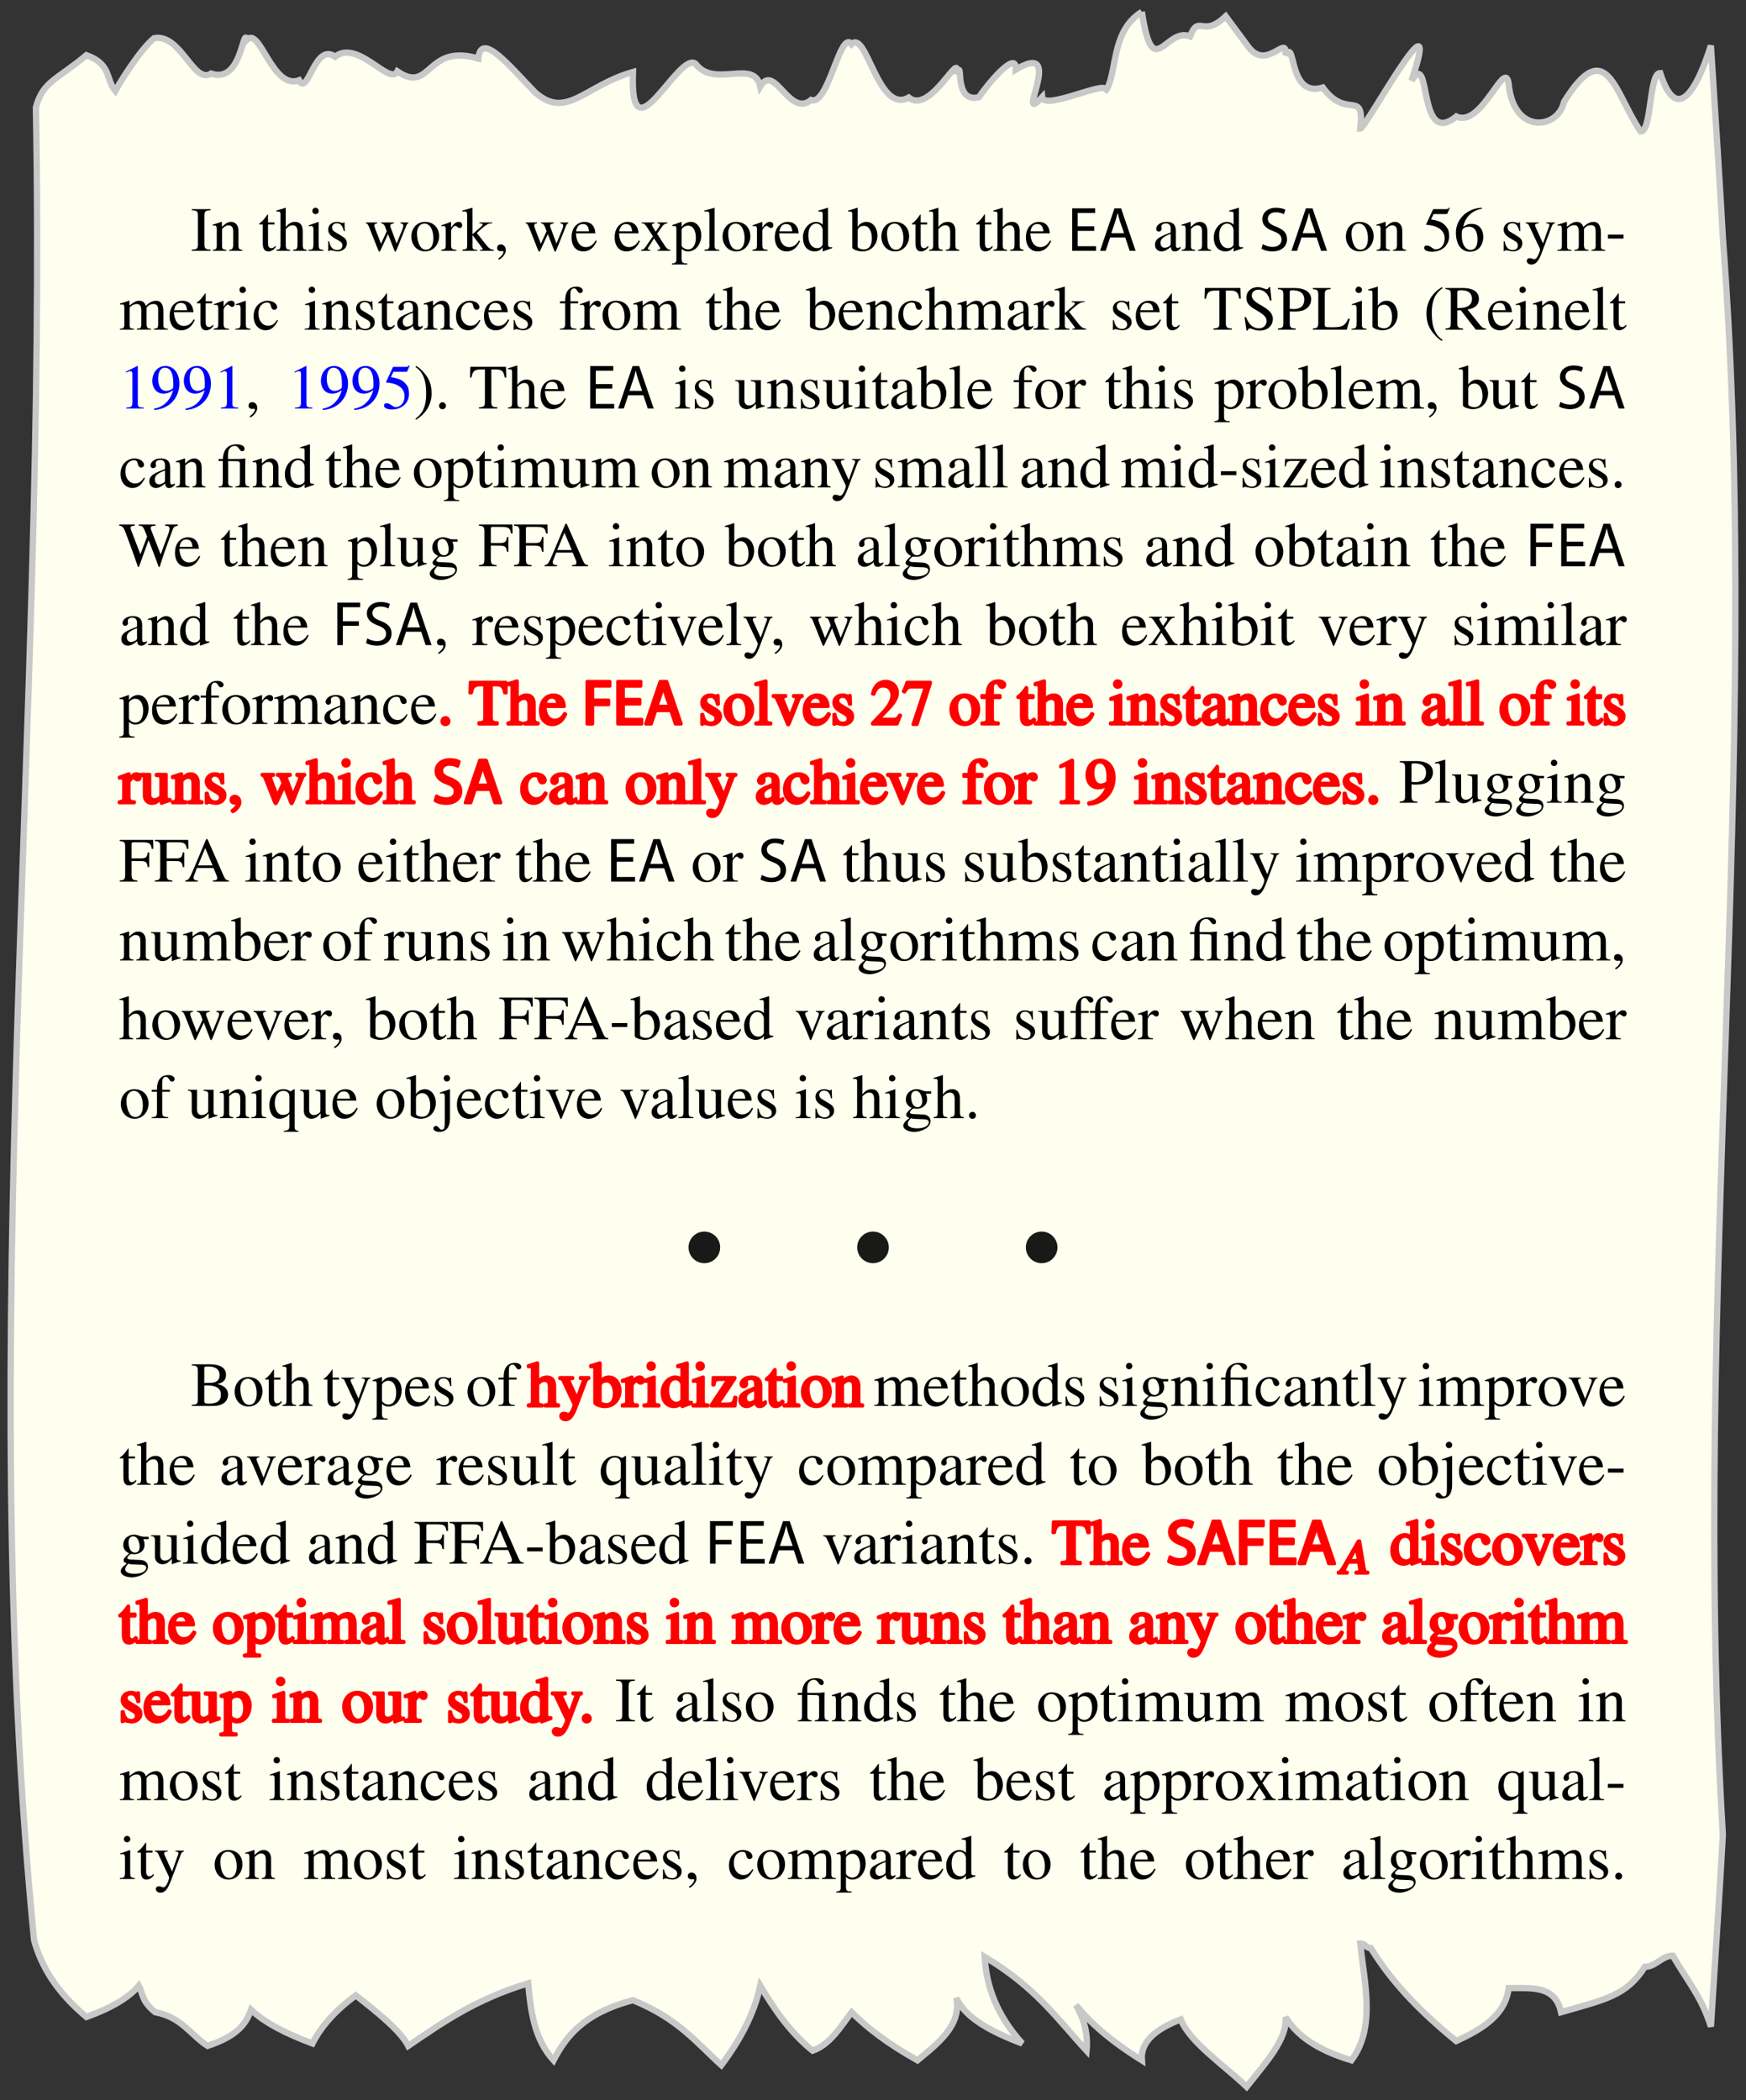 <svg height="332pt" viewBox="0 0 276 332" width="276pt" xmlns="http://www.w3.org/2000/svg" xmlns:xlink="http://www.w3.org/1999/xlink"><rect x="0" y="0" width="276" height="332" fill="#333333" stroke="none"/><defs><g id="a"><path d="m2.859-1.219c0 .297-.031.406-.344.562-.078.047-.391.172-.609.172-.375 0-.656-.297-.656-.766v-.031c0-.328.109-.891 1.609-1.391zm1.547.562c-.109.094-.234.188-.453.188-.281 0-.281-.281-.281-.578v-1.938c0-.609 0-1.594-1.484-1.594-1.156 0-1.625.703-1.625 1.094 0 .172.109.438.422.438.266 0 .453-.219.453-.422 0-.094-.047-.234-.047-.391 0-.312.375-.484.703-.484.297 0 .766.109.766.828v.609c-1.625.641-2.484.969-2.484 1.969 0 .672.516 1.031 1.047 1.031.547 0 1.078-.391 1.453-.719.047.719.469.719.641.719.156 0 .469 0 .891-.5zm0 0"/></g><g id="b"><path d="m.203 0h2.359v-.156c-.578-.016-.75-.109-.75-.688v-5.938l-.031-.031c-.531.172-1.062.312-1.594.438v.172c.125-.016.219-.031.344-.031.391 0 .453.156.453.609v4.75c0 .562-.188.688-.781.719zm0 0"/></g><g id="c"><path d="m3.141-3.125-.047-1.375h-.109c-.031.047-.078.109-.156.109-.172 0-.484-.188-.922-.188-.969 0-1.391.656-1.391 1.203 0 .75.547 1.109 1.156 1.469l.578.328c.328.172.516.406.516.734 0 .562-.469.719-.797.719-.984 0-1.172-.859-1.297-1.391h-.156v1.562h.125c.062-.094.109-.125.234-.125.266-.016.703.172 1.156.172.625 0 1.438-.406 1.438-1.281 0-.594-.344-.875-.844-1.172l-1.062-.641c-.375-.219-.438-.516-.438-.703 0-.266.203-.656.766-.656.438 0 .875.219 1.094 1.234zm0 0"/></g><g id="d"><path d="m2.547-4.484h-1.016v-1.156c0-.078 0-.125-.062-.125-.375.516-.516.734-.906 1.125-.219.219-.438.281-.438.406 0 .031.031.062.047.062h.531v3c0 1 .406 1.266.906 1.266.469 0 .938-.328 1.172-.75l-.125-.109c-.109.125-.297.344-.609.344-.516 0-.516-.578-.516-.891v-2.859h1.016zm0 0"/></g><g id="e"><path d="m4.781-.5c-.609.016-.625-.203-.625-.562v-3.422h-1.578v.172c.703.016.734.219.734.625v2.344c0 .328-.062.422-.156.5-.266.219-.562.359-.859.359-.656 0-.75-.609-.75-.75v-3.25h-1.453v.141c.297.016.609.031.609.641v2.5c0 1.062.781 1.297 1.188 1.297.188 0 .656-.031 1.047-.422l.438-.422v.812l.016.031c.469-.172.844-.312 1.391-.453zm0 0"/></g><g id="f"><path d="m3.391-1.016c-.078.359-.469.594-.891.594-.656 0-1.375-.562-1.375-2.047 0-1.344.672-1.844 1.234-1.844.469 0 .953.328 1.031 1zm1.5.438c-.656.047-.656-.156-.656-.562v-5.641l-.062-.031c-.469.172-.969.312-1.453.438v.172c.078-.016.172-.016.234-.016.438 0 .438.203.438.5v1.562c-.328-.297-.625-.422-1.062-.422-1.109 0-2.062 1.141-2.062 2.438 0 2.047 1.422 2.234 1.812 2.234.75 0 1.109-.359 1.297-.625h.016v.594l.031.031c.531-.188 1-.344 1.469-.516zm0 0"/></g><g id="g"><path d="m.156 0h2.359v-.156c-.688-.031-.734-.203-.734-.859v-3.547l-.031-.016c-.531.188-1.031.375-1.547.547v.141c.125-.016.25-.031.391-.031.156 0 .359 0 .359.594v2.312c0 .781-.172.844-.797.859zm.625-6.297c0 .188.141.5.5.5.297 0 .516-.219.516-.5s-.219-.516-.516-.516c-.359 0-.5.328-.5.516zm0 0"/></g><g id="h"><path d="m4.062-1.641c-.219.375-.656 1.047-1.547 1.047-.656 0-1.453-.406-1.578-2.172h3.094c-.109-1.297-.812-1.812-1.75-1.812-.797 0-2.031.594-2.031 2.438 0 1.422.75 2.234 1.859 2.234 1.438 0 2.016-1.344 2.125-1.656zm-3.094-1.438c.156-.875.547-1.156 1.094-1.156.781 0 .891.672.953 1.156z"/></g><g id="i"><path d="m.984.891c0-.297.172-.5.484-.875.469.109.688.109 1.625.141.734.016 1.219.031 1.219.484 0 .531-.672.969-1.844.969-1.141 0-1.484-.406-1.484-.719zm.531-4.297c0-.672.391-.906.75-.906.859 0 1.016 1.344 1.016 1.625 0 .219-.047.953-.734.953-.766 0-1.031-.891-1.031-1.672zm3.172-.469v-.375h-.766c-.156 0-.344-.031-.547-.109-.406-.141-.625-.219-.969-.219-.766 0-1.719.469-1.719 1.656 0 .578.344 1.031.922 1.297-.875.781-.875.922-.875 1.094 0 .266.25.391.516.516-.5.359-.969.766-.969 1.219 0 .531.75.969 1.766.969.891 0 2.547-.562 2.547-1.688 0-.281-.141-1.016-1.203-1.062l-1.281-.062c-.312 0-.781-.031-.781-.266 0-.203.391-.609.594-.625.062 0 .422.047.547.047.547 0 1.578-.391 1.578-1.469 0-.5-.094-.688-.188-.922zm0 0"/></g><g id="j"><path d="m2.438-4.578c-1.328 0-2.141 1.078-2.141 2.312 0 1.344.891 2.359 2.172 2.359 1.516 0 2.219-1.375 2.219-2.359 0-1.453-.938-2.312-2.25-2.312zm.172 4.406c-1.188 0-1.422-1.844-1.422-2.578 0-1.031.547-1.562 1.172-1.562.922 0 1.422 1.094 1.422 2.328 0 1.422-.656 1.812-1.172 1.812z"/></g><g id="k"><path d="m.75-.844c0 .562-.156.594-.703.688v.156h2.391v-.156c-.5-.016-.844-.047-.844-.734v-2.25c0-.312.438-.812.672-.812.25 0 .344.344.688.344.25 0 .391-.188.391-.438 0-.328-.203-.531-.547-.531-.375 0-.719.188-1.188.906h-.016v-.891l-.047-.016c-.484.188-.984.375-1.484.531v.156c.094-.016.203-.031.344-.031.156 0 .344 0 .344.594zm0 0"/></g><g id="l"><path d="m4.859-.156c-.5-.078-.609-.141-.609-.859v-1.984c0-.406 0-1.578-1.234-1.578-.594 0-1.078.312-1.438.812h-.016v-3.016l-.047-.031c-.484.172-.969.312-1.422.438v.172c.031-.016.141-.016.203-.016.438 0 .438.203.438.5v4.703c0 .719-.109.797-.641.859v.156h2.156v-.156c-.5-.047-.688-.094-.688-.859v-2.406c.406-.469.797-.625 1.094-.625.547 0 .766.391.766 1.062v1.969c0 .766-.188.812-.688.859v.156h2.125zm0 0"/></g><g id="m"><path d="m.859-.844c0 .672-.297.688-.703.688v.156h2.219v-.156c-.344 0-.688-.016-.688-.516v-2.812c0-.047.469-.578 1.156-.578.516 0 .688.391.688 1.047v2.156c0 .656-.234.688-.688.703v.156h2.234v-.156c-.406 0-.719-.031-.719-.797v-2.5c.219-.344.562-.609 1.109-.609.719 0 .734.578.734 1.094v2.094c0 .641-.156.672-.656.719v.156h2.172v-.156l-.25-.016c-.438-.062-.438-.359-.438-.578v-2.062c0-.734-.141-1.766-1.172-1.766-.781 0-1.391.594-1.609.828-.109-.422-.406-.828-1.062-.828-.531 0-.938.312-1.531.766v-.75l-.078-.016c-.453.156-.922.312-1.391.438v.172c.078-.016.188-.031.328-.031.156 0 .344 0 .344.625zm0 0"/></g><g id="n"><path d="m3.969-1.562c-.344.516-.703.938-1.422.938-.844 0-1.531-.75-1.531-1.891 0-1.469.922-1.781 1.281-1.781.531 0 .578.188.656.484l.062.219c.062.219.234.469.5.453.297-.016.453-.203.453-.438 0-.188-.125-.484-.438-.703-.234-.156-.688-.297-1.047-.297-1.078 0-2.234.812-2.234 2.453 0 1.578 1.062 2.219 1.859 2.219.812 0 1.453-.422 2-1.562zm0 0"/></g><g id="o"><path d="m3.078-4.484h-1.219v-1.156c0-.375.047-.891.594-.891.469 0 .516.75.938.75.203 0 .422-.125.422-.422 0-.344-.438-.609-.984-.609-1.797 0-1.797 1.766-1.797 2.328h-.828v.312h.828v3.141c0 .766-.172.859-.828.875v.156h2.594v-.156c-.922-.016-.938-.266-.938-.875v-3.141h1.219zm0 0"/></g><g id="p"><path d="m.797-.891c0 .578-.156.719-.625.734v.156h2.125v-.156c-.516-.016-.656-.188-.656-.516v-2.797c.375-.375.688-.562.984-.562.578 0 .766.359.766.953v2.094c0 .75-.266.812-.625.828v.156h2.062v-.156c-.484-.031-.594-.188-.594-.656v-2.281c0-1.219-.719-1.484-1.172-1.484-.594 0-.969.344-1.453.797v-.781l-.078-.016c-.453.156-.922.312-1.375.438v.172c.047-.016.156-.031.297-.031.156 0 .344 0 .344.625zm0 0"/></g><g id="q"><path d="m.312-4.172h.672v3.234c0 .703-.172.781-.672.781v.156h2.203v-.156c-.672-.016-.688-.328-.688-.719v-3.297c.203 0 1.375.031 1.5.031.328.047.359.156.359.547v2.625c0 .594-.016.781-.688.812v.156h2.188v-.156c-.5-.031-.656-.141-.656-.812v-2.609c0-.25 0-.656.016-.984l-.047-.016c-.328.047-.75.094-1.125.094h-1.562c-.016-.672-.016-1.141.109-1.438.125-.281.453-.641.922-.641.75 0 .703.844 1.234.844.188 0 .344-.172.344-.375 0-.516-.609-.719-1.25-.719-1.391 0-2.125.844-2.172 2.328h-.688zm0 0"/></g><g id="r"><path d="m.75 1.312c0 .422-.047.625-.703.688v.156h2.422v-.172c-.719 0-.891-.109-.891-.75v-1.562c.328.312.609.422 1.016.422 1.391 0 2.094-1.391 2.094-2.531 0-1.328-.766-2.141-1.641-2.141-.781 0-1.234.484-1.438.766l-.031-.031v-.719l-.047-.016c-.484.188-.969.344-1.438.5v.156h.281c.344 0 .375.156.375.562zm.828-4.641c.062-.375.625-.656.984-.656 1.219 0 1.266 1.609 1.266 1.844 0 1.734-.891 1.922-1.219 1.922-.562 0-1.031-.422-1.031-.656zm0 0"/></g><g id="s"><path d="m.828 1.406c.297-.094 1.109-.766 1.109-1.469 0-.828-.578-.953-.797-.953-.25 0-.578.141-.578.578 0 .391.359.5.609.5.078 0 .125-.016.156-.016.031-.016.062-.031.094-.031.062 0 .141.047.141.141 0 .188-.172.641-.828 1.062zm0 0"/></g><g id="t"><path d="m5.688-4.484v.141c.25.062.438.094.438.344 0 .109-.047.375-.156.625l-.906 2.219-.797-2.141c-.156-.375-.203-.484-.203-.672 0-.281.25-.312.578-.375v-.141h-2.031v.141c.406.062.516.125.891 1.25l-.906 1.984c-.453-1.266-1.047-2.547-1.047-2.891 0-.281.234-.312.453-.344v-.141h-1.797v.141c.25.031.328.156.531.641l1.344 3.406c.141.344.188.438.266.438.062 0 .109-.109.25-.391l1.109-2.391.906 2.344c.141.359.172.438.25.438s.109-.094.281-.484l1.375-3.453c.141-.375.188-.469.406-.547v-.141zm0 0"/></g><g id="u"><path d="m4.75-4.484h-1.375v.141c.25.016.469.109.469.344 0 .344-.719 1.906-1.047 2.859l-1.016-2.547c-.031-.078-.094-.234-.094-.344 0-.25.219-.281.453-.312v-.141h-1.953v.141c.203.016.406.078.547.375.359.703 1.312 3.016 1.562 3.641.156.422.172.469.266.469.062 0 .156-.234.266-.5l1.281-3.203c.234-.578.312-.75.641-.781zm0 0"/></g><g id="v"><path d="m1.531-3.203c.031-.578.672-.75.984-.75.906 0 1.266 1.016 1.266 1.953 0 .656-.156 1.781-1.297 1.781-.25 0-.953-.125-.953-.484zm-.844 2.672c0 .359 1.047.625 1.547.625 1.844 0 2.438-1.562 2.438-2.469 0-1.062-.578-2.203-1.781-2.203-.75 0-1.281.578-1.344.797h-.016v-3l-.062-.031c-.469.172-.953.312-1.438.438v.172c.062-.016.156-.016.219-.016.438 0 .438.203.438.5zm0 0"/></g><g id="w"><path d="m3.016-.734c.031.062.156.172.156.328 0 .203-.094.25-.406.25v.156h2.016v-.156c-.172 0-.438-.016-.828-.594l-1.266-1.953.828-1.188c.078-.141.375-.438.797-.453v-.141h-1.578v.141c.172.016.406.031.406.234 0 .109-.062.203-.672 1.078-.188-.281-.594-.891-.594-1.078 0-.203.25-.234.422-.234v-.141h-2.062v.141c.328 0 .453 0 .859.609l.938 1.438-1.141 1.641c-.312.453-.453.484-.719.5v.156h1.438v-.156c-.156 0-.375 0-.391-.172 0-.109.141-.312.203-.406l.781-1.234zm0 0"/></g><g id="x"><path d="m3.594-4.234c-.391-.219-.625-.344-1.125-.344-1.25 0-2.234 1.094-2.234 2.469 0 1.5.75 2.203 1.641 2.203.609 0 1.312-.406 1.469-.719h.062v1.859c0 .5-.141.734-.891.766v.156h2.344v-.125c-.438-.109-.625-.141-.625-.625v-5.953l-.031-.031-.078.016zm-.188 2.969c-.016.312-.016.484-.531.672-.188.062-.359.078-.5.078-.891 0-1.281-.938-1.281-1.859 0-1.203.547-1.938 1.344-1.938.953 0 .969.719.969 1zm0 0"/></g><g id="y"><path d="m4.734-4.484h-1.344v.141c.312 0 .484.094.484.281 0 .094-.141.406-.234.688l-.781 2.203-1.141-2.516c-.031-.078-.109-.234-.109-.359 0-.266.359-.281.578-.297v-.141h-2.047v.141c.125.016.391.062.5.312l1.141 2.453c.141.312.625 1.234.625 1.375 0 .156-.406 1.531-.922 1.531-.125 0-.438-.172-.703-.172-.469 0-.484.375-.484.438 0 .266.234.578.734.578.75 0 1.188-.656 1.688-2l1.531-4.062c.156-.406.359-.422.484-.453zm0 0"/></g><g id="z"><path d="m1.25.109c.203 0 .547-.172.547-.531 0-.312-.25-.578-.547-.578s-.547.25-.547.578c0 .375.328.531.547.531zm0 0"/></g><g id="A"><path d="m4.5-.188c-.828-.031-.953-.219-.953-.906v-5.094h.547c1.094 0 1.375.188 1.578 1.281h.234l-.047-1.688h-5.625l-.062 1.688h.234c.219-1.078.484-1.281 1.594-1.281h.531v4.984c0 .75-.031.969-.938 1.016v.188h2.906z"/></g><g id="B"><path d="m4.453-6.734h-.203c-.016.109-.078.328-.359.328-.234 0-.781-.328-1.375-.328-.906 0-1.812.547-1.812 1.688 0 .984.641 1.422 1.562 1.953 1.469.859 1.625 1.203 1.625 1.766 0 .547-.406 1.109-1.203 1.109-1.344 0-1.844-1.297-2.047-1.766h-.219l.297 2.109h.219c0-.156.094-.328.312-.328.297 0 .781.344 1.547.344 1.422 0 2.094-.953 2.094-1.812 0-2.031-3.328-2.234-3.328-3.734 0-.609.516-.922 1.016-.922 1.047 0 1.672.891 1.844 1.719h.25z"/></g><g id="C"><path d="m.156-6.406c.734.062.844.188.844.891v4.312c0 .719 0 .953-.844 1.016v.188h2.797v-.188c-.766-.016-.938-.172-.938-.906v-1.812c.234.031.422.031.672.031 1.047 0 1.672-.172 2.109-.578.172-.172.609-.578.609-1.359 0-1.266-1.234-1.781-2.609-1.781h-2.641zm1.859.516c0-.328.109-.344.406-.344.438 0 1.891.031 1.891 1.453 0 1.516-1.328 1.516-1.703 1.516-.203 0-.406-.016-.594-.031z"/></g><g id="D"><path d="m2.938-6.734c-1.547.906-2.453 2.406-2.453 4.125 0 1.375.328 2.094.812 2.812.375.547 1.031 1.25 1.609 1.562l.125-.156c-1.703-1.094-1.703-3.281-1.703-4.297 0-2.531.969-3.297 1.703-3.891z"/></g><g id="E"><path d="m.375 1.766c1.547-.922 2.469-2.406 2.469-4.125 0-1.375-.328-2.094-.812-2.812-.391-.562-1.047-1.266-1.625-1.562l-.109.156c1.688 1.078 1.688 3.266 1.688 4.281 0 2.531-.953 3.312-1.688 3.906z"/></g><g id="F"><path d="m.391-2.562v.625h2.453v-.625z"/></g><g id="G"><path d="m4.172-1.344-.188-.047c-.156.781-.219 1.094-1.266 1.094h-1.391l2.688-4.047v-.141h-3.453l-.031 1.172h.172c.078-.531.109-.875.844-.875h1.375l-2.656 4.031v.156h3.766z"/></g><g id="H"><path d="m4.781-2.297v-2.312h-.234c-.094.734-.281.938-1.094.938h-1.453v-2.203c0-.312.078-.344.328-.344h1.344c1.109 0 1.375.156 1.516 1.047h.25l-.031-1.422h-5.281v.188c.625.047.859.109.859.891v4.312c0 .828-.109.969-.859 1.016v.188h2.781v-.188c-.703-.031-.906-.156-.906-.906v-2.172l1.453.016c.75.016.984.109 1.094.953zm0 0"/></g><g id="I"><path d="m7.031-.188c-.438-.031-.578-.141-.891-.875l-2.484-5.656h-.203l-2.062 4.891c-.188.438-.5 1.172-.734 1.422-.172.188-.344.203-.5.219v.188h1.969v-.188c-.219 0-.672 0-.672-.422 0-.109.016-.25.078-.375l.453-1.172h2.609l.406.953c.062.141.188.469.188.641 0 .359-.328.375-.688.375v.188h2.531zm-4.875-2.375 1.141-2.734 1.156 2.734zm0 0"/></g><g id="J"><path d="m1.094.453c0 .812 0 1.375-.5 1.375-.359 0-.469-.594-.891-.594-.188 0-.406.156-.406.375 0 .375.469.562.938.562 1.281 0 1.688-1 1.688-2.172v-4.562l-.047-.016c-.516.188-1.031.375-1.562.531v.156c.156-.016.281-.031.422-.031.156 0 .359 0 .359.594zm-.172-6.75c0 .188.141.5.5.5.297 0 .516-.219.516-.5s-.219-.516-.516-.516c-.359 0-.5.328-.5.516zm0 0"/></g><g id="K"><path d="m.062 0h2.344v-.156h-.203c-.328-.016-.547-.109-.547-.516v-1.797h.016l1.375 1.828c.125.172.219.266.219.328 0 .141-.141.156-.219.156h-.188v.156h2.172v-.156c-.266-.016-.656-.078-1.156-.719l-1.531-1.938.281-.266c1.359-1.266 1.625-1.266 2.156-1.266v-.141h-2.031v.141c.422 0 .5.078.5.188 0 .094-.078.203-.234.344-.391.328-.984.875-1.344 1.188l-.016-.016v-4.141l-.047-.031c-.516.172-1.047.312-1.547.438v.172c.094-.016.172-.031.312-.031.375 0 .438.156.438.609v4.812c0 .531-.078.547-.75.656zm0 0"/></g><g id="L"><path d="m9.297-6.594h-1.984v.188c.344.031.688.062.688.453 0 .219-.078.516-.156.719l-1.25 3.375-1.312-3.391c-.141-.391-.266-.609-.266-.781 0-.359.453-.375.766-.375v-.188h-2.656v.188c.531 0 .672.062 1 .891l.328.828-1.062 2.797-1.438-3.734c-.047-.141-.109-.312-.109-.453 0-.25.203-.312.656-.328v-.188h-2.453v.188c.578.047.703.328 1.031 1.156.375 1 1.422 3.828 1.922 5.359h.156l1.531-4.219c.422 1.094 1.25 3.188 1.594 4.219h.156c.578-1.922 1.375-4.062 2.062-5.906.141-.391.297-.531.797-.609zm0 0"/></g><g id="M"><path d="m4.734-1.359-.125-.062c-.391.641-.578.672-.953.672h-2.375l1.672-1.766c.438-.469 1.281-1.375 1.281-2.422 0-1.125-.906-1.797-1.812-1.797-.875 0-1.812.469-2.109 1.984l.203.047c.219-.547.516-1.297 1.422-1.297 1.188 0 1.438.922 1.438 1.422 0 .75-.438 1.641-1.297 2.578l-1.781 1.875v.125h3.891z"/></g><g id="N"><path d="m1.172 0h2.75v-.156c-.734 0-.938-.109-.938-.578v-5.984l-.078-.016-1.797.906v.141c.562-.219.562-.219.672-.219.344 0 .344.25.344.469v4.516c0 .734-.375.75-.953.766zm0 0"/></g><g id="O"><path d="m.172 0h2.969v-.188c-.734-.016-.984-.125-.984-.906v-4.422c0-.797.25-.859.984-.891v-.188h-2.969v.188c.828.031.969.156.969.891v4.422c0 .719-.109.891-.969.906zm0 0"/></g><g id="P"><path d="m1.797-5.812h1.969c.109 0 .188 0 .219-.094l.375-.875-.078-.078c-.109.156-.203.266-.469.266h-2.078l-1.094 2.359c-.016.062 0 .125.062.125 1.078.047 2.844.516 2.844 2.109 0 1.219-.734 1.766-1.391 1.766-.531 0-.797-.609-1.438-.609-.406 0-.406.281-.406.391 0 .359.469.594 1.266.594 1.578 0 2.672-1.062 2.672-2.391 0-.875-.109-1.172-.547-1.688-.578-.719-1.516-.891-2.312-1.031z"/></g><g id="Q"><path d="m4.453-6.812c-2.422.078-4.109 1.891-4.109 3.906 0 2.094 1.016 3.047 2.188 3.047 1.781 0 2.141-1.594 2.141-2.312 0-1.344-.781-2.094-1.844-2.094-.562 0-.766.125-1.312.453.188-1.219 1.172-2.562 2.953-2.844zm-2.047 3c1.062 0 1.359 1 1.359 2.031 0 1.125-.453 1.641-1.078 1.641-.75 0-1.422-.734-1.422-2.406 0-.609.094-.844.203-.938.25-.25.609-.328.938-.328z"/></g><g id="R"><path d="m2.938-6.594h-2.812v.188c.625.047.859.109.859.891v4.422c0 .781-.234.859-.859.906v.188h5.359l.484-1.734h-.25c-.578 1.312-1.219 1.344-2.703 1.344-.828 0-1.016-.016-1.016-.406v-4.719c0-.781.25-.859.938-.891z"/></g><g id="S"><path d="m6.562-.188c-.406-.016-.641-.203-.859-.469l-2.047-2.531c.5-.094 1.797-.328 1.797-1.672 0-1.531-1.641-1.734-2.531-1.734h-2.75v.188c.703.062.844.156.844.891v4.312c0 .75-.031.969-.844 1.016v.188h2.766v-.188c-.797-.047-.906-.234-.906-.906v-1.953l.562-.031 2.375 3.078h1.594zm-4.531-5.688c0-.281.094-.359.625-.359.406 0 1.703.031 1.703 1.359 0 1.422-1.484 1.453-2.328 1.453z"/></g><g id="T"><path d="m.594.219c2.531-.156 3.984-2.047 3.984-4.172 0-1.656-.953-2.781-2.188-2.781-1.297 0-2.094 1.078-2.094 2.391 0 .828.453 1.984 1.797 1.984.5 0 1.031-.188 1.469-.547l.016.016c-.062.25-.609 2.516-3.016 2.906zm3.016-3.75c0 .172-.031.297-.156.391-.219.172-.625.344-.953.344-1.062 0-1.281-1.156-1.281-1.922 0-.812.234-1.734 1.062-1.734 1.328 0 1.328 1.938 1.328 2.531z"/></g><g id="U"><path d="m4.469-6.594h-3.688l-.156.438-.422 1.016.172.094c.328-.531.5-.812 1.156-.812h2.156l-1.969 5.938h.641l2.109-6.516z"/></g><g id="V"><path d="m.172-6.406c.812.031.953.156.953.891v4.422c0 .719-.125.891-.953.906v.188h3.328c2.219 0 2.406-1.375 2.406-1.75 0-1.047-.797-1.531-1.656-1.703v-.031c.438-.109 1.328-.328 1.328-1.438 0-1.531-1.75-1.672-2.625-1.672h-2.781zm1.969 3.156c.953 0 1.281.047 1.625.156.516.156 1 .484 1 1.297 0 1.344-1.203 1.422-1.859 1.422-.578 0-.766-.031-.766-.406zm0-2.688c0-.141.016-.281.219-.281.109 0 .25-.016.453-.016.703 0 1.75.188 1.75 1.375s-1.188 1.203-1.469 1.203l-.953.016z"/></g><g id="W"><path d="m.422-.344c.359.25 1.062.438 1.719.438 1.578 0 2.328-.906 2.328-1.922 0-1-.562-1.531-1.703-1.984-.922-.359-1.328-.656-1.328-1.281 0-.453.344-1 1.266-1 .609 0 1.062.188 1.266.312l.234-.719c-.281-.156-.797-.312-1.469-.312-1.312 0-2.172.766-2.172 1.812 0 .938.672 1.516 1.766 1.906.906.328 1.266.703 1.266 1.328 0 .672-.516 1.141-1.406 1.141-.594 0-1.156-.188-1.547-.438z"/></g><g id="X"><path d="m4.234-2.109.703 2.109h.938l-2.297-6.719h-1.047l-2.281 6.719h.891l.703-2.109zm-2.203-.688.656-1.938c.125-.406.234-.828.328-1.219h.031c.094.391.188.797.328 1.234l.672 1.922z"/></g><g id="Y"><path d="m.75 0h.875v-3.047h2.531v-.719h-2.531v-2.219h2.734v-.734h-3.609z"/></g><g id="Z"><path d="m4.234-3.875h-2.609v-2.109h2.766v-.734h-3.641v6.719h3.781v-.734h-2.906v-2.422h2.609z"/></g><g id="aa"><path d="m4.281-.125c-.453-.031-.484-.125-.578-.641l-.719-4.297h-.203l-2.188 3.797c-.625 1.047-.688 1.078-.984 1.141v.125h1.422v-.125c-.344-.031-.453-.062-.453-.266 0-.156.047-.266.156-.469l.438-.859h1.656l.156 1c.016.109.016.219.016.219 0 .297-.203.344-.594.375v.125h1.875zm-2.953-1.859 1.125-1.969h.016l.328 1.969zm0 0"/></g></defs><path d="m180.5 1.874c-5.135 3.203-3.726 9.998-5.865 12.684 1.446-2.49-9.661 3.125-9.891.788-4.596 4.978 3.932-9.178-4.172-4.349.183-3.271-4.456 2.313-5.833 4.37-4.255 1.043-2.287-6.609-3.561-3.603.817-4.299-4.105 6.474-7.523 3.656-4.88 2.741-6.66-10.815-9.043-8.438-1.805-2.404-3.654 9.806-6.388 8.827-3.515 2.834-5.776-5.954-8.043-2.144-.974-4.46-7.265.375-10.222-3.577-2.623-2.168-10.467 15.64-9.904 1.296-7.613 2.143-10.471 7.6-15.453 3.236-4-4.105-8.574-9.802-8.987-5.361-8.32-2.509-7.409 5.691-12.798 2.029-1.199 2.355-6.276-5.147-9.857-2.323-3.22-2.366-4.303 6.431-5.673 3.728-4.239 1.585-6.131-8.435-8.228-6.444-.744-2.057-.785 7.021-5.692 5.386-2.761 1.775-4.789-6.394-9.01-5.597-2.223 1.833-5.417 6.991-6.129 8.336-1.55-1.84-.56-4.201-4.563-5.653-4.719 3.945-6.868 4.109-7.991 8.26 1.815 97.813-9.604 194.92-.293 289.7 1.123 4.152 3.565 8.227 8.284 12.173 4.003-1.452 6.734-3.104 8.284-4.944.712 1.346.365 2.35 2.588 4.184 4.221.797 5.523 3.55 8.284 5.325 4.907-1.635 6.117-3.649 6.861-5.706 2.097 1.991 5.467 3.741 9.706 5.326 1.37-2.703 3.64-5.243 6.86-7.608 3.581 2.824 7.085 5.633 8.284 7.988 5.389-3.663 10.636-7.382 18.957-9.891.413 4.441.971 8.824 4.015 12.174 2.002-3.867 4.831-7.471 12.552-9.511 7.207 2.957 10.027 6.718 13.975 10.271 2.957-3.952 5.177-8.093 6.151-12.552 2.267 3.809 4.767 7.435 8.282 10.269 2.734-.979 4.343-3.679 6.148-6.083 2.383 2.377 5.539 4.866 10.419 7.607 3.418-2.818 6.965-5.591 6.148-9.891 1.328 3.133 5.416 5.335 10.419 7.228-4.049-4.475-5.689-9.056-5.949-13.695 8.104 4.829 11.514 9.857 16.11 14.834.23-2.337-.233-4.736-1.679-7.226 2.139 2.686 5.281 5.546 10.417 8.749-.251-2.956 2.243-4.96 6.151-6.469 1.441 3.616 6.7 7.11 10.416 10.652 2.933-3.732 6.469-7.501 6.151-11.03 1.682 2.794 4.824 5.168 10.416 6.845 3.863-5.253 2.065-12.006 1.39-18.46.843-.009.819.712 1.663.705 3.205 5.168 7.268 9.609 13.515 14.713 4.048-1.893 7.737-4.037 8.284-8.37 3.503.026 7.355-.53 8.282 3.807 7.135-2.044 10.353-2.655 13.254-7.178 1.793-.02 2.61-1.733 4.405-1.753 2.583 4.393 4.57 6.561 6.026 11.21.637-10.007 1.325-20.142 1.89-30.338-5.117-84.721 6.359-168.91.006-252.4-.565-10.228-1.258-20.395-1.897-30.434-1.456 4.649-5.002 13.76-8.011 4.349-1.794-.021-1.299 9.252-3.092 9.231-3.99-5.73-5.346-15.582-12.105-4.685-.928 4.337-7.984 5.284-8.757-2.81-.547-4.333-4.221 7.018-8.269 5.125-6.247 5.104-3.878-10.838-7.084-5.67 5.28-15.658-7.266 7.6-8.108 7.592.675-6.455-2.052-1.233-5.915-6.486-5.592 1.677-4.211-7.921-5.893-5.127.318-3.529-2.872 2.515-5.805-1.217l-3.655-4.928c-3.716 3.542-4.196-.448-5.637 3.168-3.908-1.509-5.881 7.61-7.617-3.87z" fill="#fffff0" stroke="#c8c8c8"/><g transform="translate(-32.031 -275.6)"><use x="62.179" xlink:href="#O" y="315.253"/><use x="65.498" xlink:href="#p" y="315.253"/><use x="72.867" xlink:href="#d" y="315.253"/><use x="75.638" xlink:href="#l" y="315.253"/><use x="80.622" xlink:href="#g" y="315.253"/><use x="83.393" xlink:href="#c" y="315.253"/><use x="89.663" xlink:href="#t" y="315.253"/><use x="96.761" xlink:href="#j" y="315.253"/><use x="101.743" xlink:href="#k" y="315.253"/><use x="105.062" xlink:href="#K" y="315.253"/><use x="110.047" xlink:href="#s" y="315.253"/><use x="114.929" xlink:href="#t" y="315.253"/><use x="122.126" xlink:href="#h" y="315.253"/><use x="128.945" xlink:href="#h" y="315.253"/><use x="133.214" xlink:href="#w" y="315.253"/><use x="138.199" xlink:href="#r" y="315.253"/><use x="143.183" xlink:href="#b" y="315.253"/><use x="145.954" xlink:href="#j" y="315.253"/><use x="150.939" xlink:href="#k" y="315.253"/><use x="154.258" xlink:href="#h" y="315.253"/><use x="158.684" xlink:href="#f" y="315.253"/><use x="166.07" xlink:href="#v" y="315.253"/><use x="171.055" xlink:href="#j" y="315.253"/><use x="176.039" xlink:href="#d" y="315.253"/><use x="178.81" xlink:href="#l" y="315.253"/><use x="186.197" xlink:href="#d" y="315.253"/><use x="188.971" xlink:href="#l" y="315.253"/><use x="193.955" xlink:href="#h" y="315.253"/><use x="200.762" xlink:href="#Z" y="315.253"/><use x="205.671" xlink:href="#X" y="315.253"/><use x="214.229" xlink:href="#a" y="315.253"/><use x="218.652" xlink:href="#p" y="315.253"/><use x="223.634" xlink:href="#f" y="315.253"/><use x="231.01" xlink:href="#W" y="315.253"/><use x="235.927" xlink:href="#X" y="315.253"/><use x="244.486" xlink:href="#j" y="315.253"/><use x="249.468" xlink:href="#p" y="315.253"/><use x="256.846" xlink:href="#P" y="315.253"/><use x="261.828" xlink:href="#Q" y="315.253"/><use x="269.206" xlink:href="#c" y="315.253"/><use x="273.082" xlink:href="#y" y="315.253"/><use x="278.064" xlink:href="#m" y="315.253"/><use x="285.819" xlink:href="#F" y="315.253"/><use x="50.831" xlink:href="#m" y="327.72"/><use x="58.587" xlink:href="#h" y="327.72"/><use x="63.013" xlink:href="#d" y="327.72"/><use x="65.784" xlink:href="#k" y="327.72"/><use x="69.103" xlink:href="#g" y="327.72"/><use x="71.874" xlink:href="#n" y="327.72"/><use x="80.045" xlink:href="#g" y="327.72"/><use x="82.816" xlink:href="#p" y="327.72"/><use x="87.8" xlink:href="#c" y="327.72"/><use x="91.678" xlink:href="#d" y="327.72"/><use x="94.449" xlink:href="#a" y="327.72"/><use x="98.875" xlink:href="#p" y="327.72"/><use x="103.859" xlink:href="#n" y="327.72"/><use x="108.285" xlink:href="#h" y="327.72"/><use x="112.712" xlink:href="#c" y="327.72"/><use x="120.341" xlink:href="#o" y="327.72"/><use x="123.66" xlink:href="#k" y="327.72"/><use x="126.98" xlink:href="#j" y="327.72"/><use x="131.964" xlink:href="#m" y="327.72"/><use x="143.458" xlink:href="#d" y="327.72"/><use x="146.229" xlink:href="#l" y="327.72"/><use x="151.213" xlink:href="#h" y="327.72"/><use x="159.384" xlink:href="#v" y="327.72"/><use x="164.368" xlink:href="#h" y="327.72"/><use x="168.794" xlink:href="#p" y="327.72"/><use x="173.779" xlink:href="#n" y="327.72"/><use x="178.205" xlink:href="#l" y="327.72"/><use x="183.189" xlink:href="#m" y="327.72"/><use x="190.946" xlink:href="#a" y="327.72"/><use x="195.372" xlink:href="#k" y="327.72"/><use x="198.691" xlink:href="#K" y="327.72"/><use x="207.438" xlink:href="#c" y="327.72"/><use x="211.32" xlink:href="#h" y="327.72"/><use x="215.746" xlink:href="#d" y="327.72"/><use x="222.259" xlink:href="#A" y="327.72"/><use x="228.35" xlink:href="#B" y="327.72"/><use x="233.893" xlink:href="#C" y="327.72"/><use x="239.436" xlink:href="#R" y="327.72"/><use x="245.527" xlink:href="#g" y="327.72"/><use x="248.298" xlink:href="#v" y="327.72"/><use x="257.035" xlink:href="#D" y="327.72"/><use x="260.355" xlink:href="#S" y="327.72"/><use x="267.004" xlink:href="#h" y="327.72"/><use x="271.43" xlink:href="#g" y="327.72"/><use x="274.201" xlink:href="#p" y="327.72"/><use x="279.186" xlink:href="#h" y="327.72"/><use x="283.612" xlink:href="#b" y="327.72"/><use x="286.383" xlink:href="#d" y="327.72"/><g fill="#00f"><use x="50.831" xlink:href="#N" y="340.187"/><use x="55.812" xlink:href="#T" y="340.187"/><use x="60.794" xlink:href="#T" y="340.187"/><use x="65.775" xlink:href="#N" y="340.187"/></g><use x="70.756" xlink:href="#s" y="340.187"/><g fill="#00f"><use x="77.484" xlink:href="#N" y="340.187"/><use x="82.466" xlink:href="#T" y="340.187"/><use x="87.447" xlink:href="#T" y="340.187"/><use x="92.429" xlink:href="#P" y="340.187"/></g><use x="97.409" xlink:href="#E" y="340.187"/><use x="100.73" xlink:href="#z" y="340.187"/><use x="106.152" xlink:href="#A" y="340.187"/><use x="112.244" xlink:href="#l" y="340.187"/><use x="117.23" xlink:href="#h" y="340.187"/><use x="124.585" xlink:href="#Z" y="340.187"/><use x="129.494" xlink:href="#X" y="340.187"/><use x="138.583" xlink:href="#g" y="340.187"/><use x="141.354" xlink:href="#c" y="340.187"/><use x="148.155" xlink:href="#e" y="340.187"/><use x="153.14" xlink:href="#p" y="340.187"/><use x="158.124" xlink:href="#c" y="340.187"/><use x="162.002" xlink:href="#e" y="340.187"/><use x="166.987" xlink:href="#g" y="340.187"/><use x="169.758" xlink:href="#d" y="340.187"/><use x="172.528" xlink:href="#a" y="340.187"/><use x="176.955" xlink:href="#v" y="340.187"/><use x="181.939" xlink:href="#b" y="340.187"/><use x="184.71" xlink:href="#h" y="340.187"/><use x="192.069" xlink:href="#o" y="340.187"/><use x="195.393" xlink:href="#j" y="340.187"/><use x="200.377" xlink:href="#k" y="340.187"/><use x="206.619" xlink:href="#d" y="340.187"/><use x="209.39" xlink:href="#l" y="340.187"/><use x="214.375" xlink:href="#g" y="340.187"/><use x="217.145" xlink:href="#c" y="340.187"/><use x="223.947" xlink:href="#r" y="340.187"/><use x="228.931" xlink:href="#k" y="340.187"/><use x="232.251" xlink:href="#j" y="340.187"/><use x="237.235" xlink:href="#v" y="340.187"/><use x="242.22" xlink:href="#b" y="340.187"/><use x="244.991" xlink:href="#h" y="340.187"/><use x="249.417" xlink:href="#m" y="340.187"/><use x="257.173" xlink:href="#s" y="340.187"/><use x="262.595" xlink:href="#v" y="340.187"/><use x="267.378" xlink:href="#e" y="340.187"/><use x="272.363" xlink:href="#d" y="340.187"/><use x="278.057" xlink:href="#W" y="340.187"/><use x="282.975" xlink:href="#X" y="340.187"/><use x="50.832" xlink:href="#n" y="352.654"/><use x="55.257" xlink:href="#a" y="352.654"/><use x="59.682" xlink:href="#p" y="352.654"/><use x="66.267" xlink:href="#q" y="352.654"/><use x="71.809" xlink:href="#p" y="352.654"/><use x="76.793" xlink:href="#f" y="352.654"/><use x="83.378" xlink:href="#d" y="352.654"/><use x="86.147" xlink:href="#l" y="352.654"/><use x="91.131" xlink:href="#h" y="352.654"/><use x="97.157" xlink:href="#j" y="352.654"/><use x="102.141" xlink:href="#r" y="352.654"/><use x="107.124" xlink:href="#d" y="352.654"/><use x="109.894" xlink:href="#g" y="352.654"/><use x="112.664" xlink:href="#m" y="352.654"/><use x="120.42" xlink:href="#e" y="352.654"/><use x="125.403" xlink:href="#m" y="352.654"/><use x="134.762" xlink:href="#j" y="352.654"/><use x="139.745" xlink:href="#p" y="352.654"/><use x="146.33" xlink:href="#m" y="352.654"/><use x="154.086" xlink:href="#a" y="352.654"/><use x="158.511" xlink:href="#p" y="352.654"/><use x="163.339" xlink:href="#y" y="352.654"/><use x="169.924" xlink:href="#c" y="352.654"/><use x="173.8" xlink:href="#m" y="352.654"/><use x="181.556" xlink:href="#a" y="352.654"/><use x="185.981" xlink:href="#b" y="352.654"/><use x="188.751" xlink:href="#b" y="352.654"/><use x="193.128" xlink:href="#a" y="352.654"/><use x="197.553" xlink:href="#p" y="352.654"/><use x="202.537" xlink:href="#f" y="352.654"/><use x="209.121" xlink:href="#m" y="352.654"/><use x="216.877" xlink:href="#g" y="352.654"/><use x="219.647" xlink:href="#f" y="352.654"/><use x="224.63" xlink:href="#F" y="352.654"/><use x="227.949" xlink:href="#c" y="352.654"/><use x="231.825" xlink:href="#g" y="352.654"/><use x="234.595" xlink:href="#G" y="352.654"/><use x="239.02" xlink:href="#h" y="352.654"/><use x="243.446" xlink:href="#f" y="352.654"/><use x="250.03" xlink:href="#g" y="352.654"/><use x="252.8" xlink:href="#p" y="352.654"/><use x="257.784" xlink:href="#c" y="352.654"/><use x="261.661" xlink:href="#d" y="352.654"/><use x="264.431" xlink:href="#a" y="352.654"/><use x="268.856" xlink:href="#p" y="352.654"/><use x="273.839" xlink:href="#n" y="352.654"/><use x="278.264" xlink:href="#h" y="352.654"/><use x="282.689" xlink:href="#c" y="352.654"/><use x="286.566" xlink:href="#z" y="352.654"/><use x="50.832" xlink:href="#L" y="365.112"/><use x="59.443" xlink:href="#h" y="365.112"/><use x="66.82" xlink:href="#d" y="365.112"/><use x="69.59" xlink:href="#l" y="365.112"/><use x="74.574" xlink:href="#h" y="365.112"/><use x="78.999" xlink:href="#p" y="365.112"/><use x="86.944" xlink:href="#r" y="365.112"/><use x="91.927" xlink:href="#b" y="365.112"/><use x="94.697" xlink:href="#e" y="365.112"/><use x="99.681" xlink:href="#i" y="365.112"/><use x="107.617" xlink:href="#H" y="365.112"/><use x="113.158" xlink:href="#H" y="365.112"/><use x="117.96" xlink:href="#I" y="365.112"/><use x="128.12" xlink:href="#g" y="365.112"/><use x="130.894" xlink:href="#p" y="365.112"/><use x="135.877" xlink:href="#d" y="365.112"/><use x="138.647" xlink:href="#j" y="365.112"/><use x="146.574" xlink:href="#v" y="365.112"/><use x="151.558" xlink:href="#j" y="365.112"/><use x="156.541" xlink:href="#d" y="365.112"/><use x="159.311" xlink:href="#l" y="365.112"/><use x="167.256" xlink:href="#a" y="365.112"/><use x="171.679" xlink:href="#b" y="365.112"/><use x="174.449" xlink:href="#i" y="365.112"/><use x="179.433" xlink:href="#j" y="365.112"/><use x="184.416" xlink:href="#k" y="365.112"/><use x="187.734" xlink:href="#g" y="365.112"/><use x="190.504" xlink:href="#d" y="365.112"/><use x="193.274" xlink:href="#l" y="365.112"/><use x="198.258" xlink:href="#m" y="365.112"/><use x="206.013" xlink:href="#c" y="365.112"/><use x="212.85" xlink:href="#a" y="365.112"/><use x="217.275" xlink:href="#p" y="365.112"/><use x="222.259" xlink:href="#f" y="365.112"/><use x="230.195" xlink:href="#j" y="365.112"/><use x="235.178" xlink:href="#v" y="365.112"/><use x="240.162" xlink:href="#d" y="365.112"/><use x="242.932" xlink:href="#a" y="365.112"/><use x="247.357" xlink:href="#g" y="365.112"/><use x="250.127" xlink:href="#p" y="365.112"/><use x="258.072" xlink:href="#d" y="365.112"/><use x="260.846" xlink:href="#l" y="365.112"/><use x="265.829" xlink:href="#h" y="365.112"/><use x="273.212" xlink:href="#Y" y="365.112"/><use x="278.069" xlink:href="#Z" y="365.112"/><use x="282.976" xlink:href="#X" y="365.112"/><use x="50.832" xlink:href="#a" y="377.578"/><use x="55.256" xlink:href="#p" y="377.578"/><use x="60.239" xlink:href="#f" y="377.578"/><use x="68.832" xlink:href="#d" y="377.578"/><use x="71.601" xlink:href="#l" y="377.578"/><use x="76.583" xlink:href="#h" y="377.578"/><use x="84.602" xlink:href="#Y" y="377.578"/><use x="89.459" xlink:href="#W" y="377.578"/><use x="94.375" xlink:href="#X" y="377.578"/><use x="100.545" xlink:href="#s" y="377.578"/><use x="106.635" xlink:href="#k" y="377.578"/><use x="109.958" xlink:href="#h" y="377.578"/><use x="114.384" xlink:href="#c" y="377.578"/><use x="118.262" xlink:href="#r" y="377.578"/><use x="123.247" xlink:href="#h" y="377.578"/><use x="127.673" xlink:href="#n" y="377.578"/><use x="132.099" xlink:href="#d" y="377.578"/><use x="134.87" xlink:href="#g" y="377.578"/><use x="137.391" xlink:href="#u" y="377.578"/><use x="142.22" xlink:href="#h" y="377.578"/><use x="146.646" xlink:href="#b" y="377.578"/><use x="149.417" xlink:href="#y" y="377.578"/><use x="153.749" xlink:href="#s" y="377.578"/><use x="159.856" xlink:href="#t" y="377.578"/><use x="167.054" xlink:href="#l" y="377.578"/><use x="172.038" xlink:href="#g" y="377.578"/><use x="174.809" xlink:href="#n" y="377.578"/><use x="179.235" xlink:href="#l" y="377.578"/><use x="187.829" xlink:href="#v" y="377.578"/><use x="192.813" xlink:href="#j" y="377.578"/><use x="197.798" xlink:href="#d" y="377.578"/><use x="200.568" xlink:href="#l" y="377.578"/><use x="209.152" xlink:href="#h" y="377.578"/><use x="213.422" xlink:href="#w" y="377.578"/><use x="218.406" xlink:href="#l" y="377.578"/><use x="223.391" xlink:href="#g" y="377.578"/><use x="226.162" xlink:href="#v" y="377.578"/><use x="231.146" xlink:href="#g" y="377.578"/><use x="233.917" xlink:href="#d" y="377.578"/><use x="240.295" xlink:href="#u" y="377.578"/><use x="245.123" xlink:href="#h" y="377.578"/><use x="249.549" xlink:href="#k" y="377.578"/><use x="252.868" xlink:href="#y" y="377.578"/><use x="261.461" xlink:href="#c" y="377.578"/><use x="265.344" xlink:href="#g" y="377.578"/><use x="268.115" xlink:href="#m" y="377.578"/><use x="275.871" xlink:href="#g" y="377.578"/><use x="278.642" xlink:href="#b" y="377.578"/><use x="281.413" xlink:href="#a" y="377.578"/><use x="285.839" xlink:href="#k" y="377.578"/><use x="50.832" xlink:href="#r" y="390.045"/><use x="55.816" xlink:href="#h" y="390.045"/><use x="60.241" xlink:href="#k" y="390.045"/><use x="63.559" xlink:href="#o" y="390.045"/><use x="66.877" xlink:href="#j" y="390.045"/><use x="71.861" xlink:href="#k" y="390.045"/><use x="75.179" xlink:href="#m" y="390.045"/><use x="82.935" xlink:href="#a" y="390.045"/><use x="87.36" xlink:href="#p" y="390.045"/><use x="92.343" xlink:href="#n" y="390.045"/><use x="96.768" xlink:href="#h" y="390.045"/><g fill="#f00" stroke="#ff0001" stroke-linecap="round" stroke-linejoin="round" stroke-width=".5"><use x="101.194" xlink:href="#z" y="390.045"/><use x="106.139" xlink:href="#A" y="390.045"/><use x="112.229" xlink:href="#l" y="390.045"/><use x="117.213" xlink:href="#h" y="390.045"/><use x="124.082" xlink:href="#Y" y="390.045"/><use x="128.939" xlink:href="#Z" y="390.045"/><use x="133.845" xlink:href="#X" y="390.045"/><use x="142.448" xlink:href="#c" y="390.045"/><use x="146.326" xlink:href="#j" y="390.045"/><use x="151.31" xlink:href="#b" y="390.045"/><use x="154.081" xlink:href="#u" y="390.045"/><use x="158.909" xlink:href="#h" y="390.045"/><use x="163.335" xlink:href="#c" y="390.045"/><use x="169.65" xlink:href="#M" y="390.045"/><use x="174.634" xlink:href="#U" y="390.045"/><use x="182.057" xlink:href="#j" y="390.045"/><use x="187.041" xlink:href="#o" y="390.045"/><use x="192.797" xlink:href="#d" y="390.045"/><use x="195.568" xlink:href="#l" y="390.045"/><use x="200.553" xlink:href="#h" y="390.045"/><use x="207.417" xlink:href="#g" y="390.045"/><use x="210.191" xlink:href="#p" y="390.045"/><use x="215.175" xlink:href="#c" y="390.045"/><use x="219.053" xlink:href="#d" y="390.045"/><use x="221.824" xlink:href="#a" y="390.045"/><use x="226.25" xlink:href="#p" y="390.045"/><use x="231.234" xlink:href="#n" y="390.045"/><use x="235.66" xlink:href="#h" y="390.045"/><use x="240.087" xlink:href="#c" y="390.045"/><use x="246.41" xlink:href="#g" y="390.045"/><use x="249.181" xlink:href="#p" y="390.045"/><use x="256.595" xlink:href="#a" y="390.045"/><use x="261.021" xlink:href="#b" y="390.045"/><use x="263.792" xlink:href="#b" y="390.045"/><use x="268.998" xlink:href="#j" y="390.045"/><use x="273.98" xlink:href="#o" y="390.045"/><use x="279.736" xlink:href="#g" y="390.045"/><use x="282.507" xlink:href="#d" y="390.045"/><use x="285.278" xlink:href="#c" y="390.045"/><use x="50.832" xlink:href="#k" y="402.503"/><use x="54.151" xlink:href="#e" y="402.503"/><use x="59.136" xlink:href="#p" y="402.503"/><use x="64.12" xlink:href="#c" y="402.503"/><use x="67.998" xlink:href="#s" y="402.503"/><use x="73.268" xlink:href="#t" y="402.503"/><use x="80.465" xlink:href="#l" y="402.503"/><use x="85.449" xlink:href="#g" y="402.503"/><use x="88.22" xlink:href="#n" y="402.503"/><use x="92.646" xlink:href="#l" y="402.503"/><use x="100.4" xlink:href="#W" y="402.503"/><use x="105.318" xlink:href="#X" y="402.503"/><use x="114.254" xlink:href="#n" y="402.503"/><use x="118.68" xlink:href="#a" y="402.503"/><use x="123.105" xlink:href="#p" y="402.503"/><use x="130.869" xlink:href="#j" y="402.503"/><use x="135.852" xlink:href="#p" y="402.503"/><use x="140.836" xlink:href="#b" y="402.503"/><use x="143.606" xlink:href="#y" y="402.503"/><use x="151.37" xlink:href="#a" y="402.503"/><use x="155.795" xlink:href="#n" y="402.503"/><use x="160.22" xlink:href="#l" y="402.503"/><use x="165.204" xlink:href="#g" y="402.503"/><use x="167.974" xlink:href="#h" y="402.503"/><use x="172.145" xlink:href="#u" y="402.503"/><use x="176.973" xlink:href="#h" y="402.503"/><use x="184.188" xlink:href="#o" y="402.503"/><use x="187.512" xlink:href="#j" y="402.503"/><use x="192.495" xlink:href="#k" y="402.503"/><use x="198.585" xlink:href="#N" y="402.503"/><use x="203.568" xlink:href="#T" y="402.503"/><use x="211.333" xlink:href="#g" y="402.503"/><use x="214.103" xlink:href="#p" y="402.503"/><use x="219.086" xlink:href="#c" y="402.503"/><use x="222.963" xlink:href="#d" y="402.503"/><use x="225.733" xlink:href="#a" y="402.503"/><use x="230.158" xlink:href="#p" y="402.503"/><use x="235.141" xlink:href="#n" y="402.503"/><use x="239.566" xlink:href="#h" y="402.503"/><use x="243.992" xlink:href="#c" y="402.503"/><use x="247.868" xlink:href="#z" y="402.503"/></g><use x="253.138" xlink:href="#C" y="402.503"/><use x="258.678" xlink:href="#b" y="402.503"/><use x="261.448" xlink:href="#e" y="402.503"/><use x="266.431" xlink:href="#i" y="402.503"/><use x="271.415" xlink:href="#i" y="402.503"/><use x="276.398" xlink:href="#g" y="402.503"/><use x="279.168" xlink:href="#p" y="402.503"/><use x="284.152" xlink:href="#i" y="402.503"/><use x="50.832" xlink:href="#H" y="414.969"/><use x="56.374" xlink:href="#H" y="414.969"/><use x="61.175" xlink:href="#I" y="414.969"/><use x="70.661" xlink:href="#g" y="414.969"/><use x="73.434" xlink:href="#p" y="414.969"/><use x="78.418" xlink:href="#d" y="414.969"/><use x="81.188" xlink:href="#j" y="414.969"/><use x="88.448" xlink:href="#h" y="414.969"/><use x="92.871" xlink:href="#g" y="414.969"/><use x="95.641" xlink:href="#d" y="414.969"/><use x="98.411" xlink:href="#l" y="414.969"/><use x="103.394" xlink:href="#h" y="414.969"/><use x="107.819" xlink:href="#k" y="414.969"/><use x="113.422" xlink:href="#d" y="414.969"/><use x="116.192" xlink:href="#l" y="414.969"/><use x="121.175" xlink:href="#h" y="414.969"/><use x="127.884" xlink:href="#Z" y="414.969"/><use x="132.792" xlink:href="#X" y="414.969"/><use x="141.242" xlink:href="#j" y="414.969"/><use x="146.223" xlink:href="#k" y="414.969"/><use x="151.817" xlink:href="#W" y="414.969"/><use x="156.735" xlink:href="#X" y="414.969"/><use x="165.184" xlink:href="#d" y="414.969"/><use x="167.955" xlink:href="#l" y="414.969"/><use x="172.94" xlink:href="#e" y="414.969"/><use x="177.924" xlink:href="#c" y="414.969"/><use x="184.085" xlink:href="#c" y="414.969"/><use x="187.963" xlink:href="#e" y="414.969"/><use x="192.947" xlink:href="#v" y="414.969"/><use x="197.932" xlink:href="#c" y="414.969"/><use x="201.809" xlink:href="#d" y="414.969"/><use x="204.58" xlink:href="#a" y="414.969"/><use x="209.006" xlink:href="#p" y="414.969"/><use x="213.991" xlink:href="#d" y="414.969"/><use x="216.762" xlink:href="#g" y="414.969"/><use x="219.533" xlink:href="#a" y="414.969"/><use x="223.959" xlink:href="#b" y="414.969"/><use x="226.73" xlink:href="#b" y="414.969"/><use x="229.501" xlink:href="#y" y="414.969"/><use x="236.761" xlink:href="#g" y="414.969"/><use x="239.532" xlink:href="#m" y="414.969"/><use x="247.288" xlink:href="#r" y="414.969"/><use x="252.272" xlink:href="#k" y="414.969"/><use x="255.592" xlink:href="#j" y="414.969"/><use x="260.42" xlink:href="#u" y="414.969"/><use x="265.248" xlink:href="#h" y="414.969"/><use x="269.671" xlink:href="#f" y="414.969"/><use x="276.948" xlink:href="#d" y="414.969"/><use x="279.722" xlink:href="#l" y="414.969"/><use x="284.707" xlink:href="#h" y="414.969"/><use x="50.832" xlink:href="#p" y="427.436"/><use x="55.816" xlink:href="#e" y="427.436"/><use x="60.799" xlink:href="#m" y="427.436"/><use x="68.555" xlink:href="#v" y="427.436"/><use x="73.538" xlink:href="#h" y="427.436"/><use x="77.963" xlink:href="#k" y="427.436"/><use x="82.827" xlink:href="#j" y="427.436"/><use x="87.811" xlink:href="#o" y="427.436"/><use x="92.674" xlink:href="#k" y="427.436"/><use x="95.993" xlink:href="#e" y="427.436"/><use x="100.976" xlink:href="#p" y="427.436"/><use x="105.96" xlink:href="#c" y="427.436"/><use x="111.382" xlink:href="#g" y="427.436"/><use x="114.152" xlink:href="#p" y="427.436"/><use x="120.673" xlink:href="#t" y="427.436"/><use x="127.87" xlink:href="#l" y="427.436"/><use x="132.853" xlink:href="#g" y="427.436"/><use x="135.623" xlink:href="#n" y="427.436"/><use x="140.048" xlink:href="#l" y="427.436"/><use x="146.569" xlink:href="#d" y="427.436"/><use x="149.343" xlink:href="#l" y="427.436"/><use x="154.327" xlink:href="#h" y="427.436"/><use x="160.289" xlink:href="#a" y="427.436"/><use x="164.714" xlink:href="#b" y="427.436"/><use x="167.484" xlink:href="#i" y="427.436"/><use x="172.468" xlink:href="#j" y="427.436"/><use x="177.451" xlink:href="#k" y="427.436"/><use x="180.77" xlink:href="#g" y="427.436"/><use x="183.54" xlink:href="#d" y="427.436"/><use x="186.309" xlink:href="#l" y="427.436"/><use x="191.293" xlink:href="#m" y="427.436"/><use x="199.048" xlink:href="#c" y="427.436"/><use x="204.47" xlink:href="#n" y="427.436"/><use x="208.896" xlink:href="#a" y="427.436"/><use x="213.321" xlink:href="#p" y="427.436"/><use x="219.842" xlink:href="#q" y="427.436"/><use x="225.383" xlink:href="#p" y="427.436"/><use x="230.367" xlink:href="#f" y="427.436"/><use x="236.888" xlink:href="#d" y="427.436"/><use x="239.658" xlink:href="#l" y="427.436"/><use x="244.642" xlink:href="#h" y="427.436"/><use x="250.604" xlink:href="#j" y="427.436"/><use x="255.588" xlink:href="#r" y="427.436"/><use x="260.571" xlink:href="#d" y="427.436"/><use x="263.341" xlink:href="#g" y="427.436"/><use x="266.111" xlink:href="#m" y="427.436"/><use x="273.866" xlink:href="#e" y="427.436"/><use x="278.85" xlink:href="#m" y="427.436"/><use x="286.605" xlink:href="#s" y="427.436"/><use x="50.832" xlink:href="#l" y="439.894"/><use x="55.816" xlink:href="#j" y="439.894"/><use x="60.545" xlink:href="#t" y="439.894"/><use x="67.742" xlink:href="#h" y="439.894"/><use x="71.913" xlink:href="#u" y="439.894"/><use x="76.741" xlink:href="#h" y="439.894"/><use x="81.164" xlink:href="#k" y="439.894"/><use x="84.092" xlink:href="#s" y="439.894"/><use x="89.857" xlink:href="#v" y="439.894"/><use x="94.84" xlink:href="#j" y="439.894"/><use x="99.824" xlink:href="#d" y="439.894"/><use x="102.594" xlink:href="#l" y="439.894"/><use x="110.818" xlink:href="#H" y="439.894"/><use x="116.358" xlink:href="#H" y="439.894"/><use x="121.159" xlink:href="#I" y="439.894"/><use x="128.356" xlink:href="#F" y="439.894"/><use x="131.674" xlink:href="#v" y="439.894"/><use x="136.658" xlink:href="#a" y="439.894"/><use x="141.083" xlink:href="#c" y="439.894"/><use x="144.959" xlink:href="#h" y="439.894"/><use x="149.385" xlink:href="#f" y="439.894"/><use x="157.626" xlink:href="#u" y="439.894"/><use x="162.356" xlink:href="#a" y="439.894"/><use x="166.779" xlink:href="#k" y="439.894"/><use x="170.097" xlink:href="#g" y="439.894"/><use x="172.867" xlink:href="#a" y="439.894"/><use x="177.292" xlink:href="#p" y="439.894"/><use x="182.276" xlink:href="#d" y="439.894"/><use x="185.045" xlink:href="#c" y="439.894"/><use x="192.18" xlink:href="#c" y="439.894"/><use x="196.063" xlink:href="#e" y="439.894"/><use x="201.046" xlink:href="#o" y="439.894"/><use x="204.118" xlink:href="#o" y="439.894"/><use x="207.436" xlink:href="#h" y="439.894"/><use x="211.862" xlink:href="#k" y="439.894"/><use x="218.419" xlink:href="#t" y="439.894"/><use x="225.616" xlink:href="#l" y="439.894"/><use x="230.6" xlink:href="#h" y="439.894"/><use x="235.025" xlink:href="#p" y="439.894"/><use x="243.258" xlink:href="#d" y="439.894"/><use x="246.028" xlink:href="#l" y="439.894"/><use x="251.011" xlink:href="#h" y="439.894"/><use x="258.677" xlink:href="#p" y="439.894"/><use x="263.661" xlink:href="#e" y="439.894"/><use x="268.644" xlink:href="#m" y="439.894"/><use x="276.4" xlink:href="#v" y="439.894"/><use x="281.383" xlink:href="#h" y="439.894"/><use x="285.808" xlink:href="#k" y="439.894"/><use x="50.832" xlink:href="#j" y="452.361"/><use x="55.816" xlink:href="#o" y="452.361"/><use x="61.635" xlink:href="#e" y="452.361"/><use x="66.618" xlink:href="#p" y="452.361"/><use x="71.602" xlink:href="#g" y="452.361"/><use x="74.372" xlink:href="#x" y="452.361"/><use x="79.355" xlink:href="#e" y="452.361"/><use x="84.339" xlink:href="#h" y="452.361"/><use x="91.275" xlink:href="#j" y="452.361"/><use x="96.258" xlink:href="#v" y="452.361"/><use x="101.242" xlink:href="#J" y="452.361"/><use x="104.012" xlink:href="#h" y="452.361"/><use x="108.437" xlink:href="#n" y="452.361"/><use x="112.862" xlink:href="#d" y="452.361"/><use x="115.632" xlink:href="#g" y="452.361"/><use x="118.154" xlink:href="#u" y="452.361"/><use x="122.982" xlink:href="#h" y="452.361"/><use x="129.927" xlink:href="#u" y="452.361"/><use x="134.656" xlink:href="#a" y="452.361"/><use x="139.081" xlink:href="#b" y="452.361"/><use x="141.851" xlink:href="#e" y="452.361"/><use x="146.835" xlink:href="#h" y="452.361"/><use x="151.26" xlink:href="#c" y="452.361"/><use x="157.646" xlink:href="#g" y="452.361"/><use x="160.416" xlink:href="#c" y="452.361"/><use x="166.785" xlink:href="#l" y="452.361"/><use x="171.768" xlink:href="#g" y="452.361"/><use x="174.538" xlink:href="#i" y="452.361"/><use x="179.521" xlink:href="#l" y="452.361"/><use x="184.505" xlink:href="#z" y="452.361"/></g><g transform="translate(-32.031 -404.6)"><use x="62.182" xlink:href="#V" y="626.859"/><use x="68.83" xlink:href="#j" y="626.859"/><use x="73.814" xlink:href="#d" y="626.859"/><use x="76.584" xlink:href="#l" y="626.859"/><use x="83.078" xlink:href="#d" y="626.859"/><use x="85.848" xlink:href="#y" y="626.859"/><use x="90.831" xlink:href="#r" y="626.859"/><use x="95.815" xlink:href="#h" y="626.859"/><use x="100.24" xlink:href="#c" y="626.859"/><use x="105.635" xlink:href="#j" y="626.859"/><use x="110.619" xlink:href="#o" y="626.859"/><g fill="#f00" stroke="#ff0001" stroke-linecap="round" stroke-linejoin="round" stroke-width=".5"><use x="115.456" xlink:href="#l" y="626.859"/><use x="120.383" xlink:href="#y" y="626.859"/><use x="125.367" xlink:href="#v" y="626.859"/><use x="130.35" xlink:href="#k" y="626.859"/><use x="133.669" xlink:href="#g" y="626.859"/><use x="136.439" xlink:href="#f" y="626.859"/><use x="141.422" xlink:href="#g" y="626.859"/><use x="144.192" xlink:href="#G" y="626.859"/><use x="148.617" xlink:href="#a" y="626.859"/><use x="153.042" xlink:href="#d" y="626.859"/><use x="155.812" xlink:href="#g" y="626.859"/><use x="158.582" xlink:href="#j" y="626.859"/><use x="163.566" xlink:href="#p" y="626.859"/></g><use x="170.06" xlink:href="#m" y="626.859"/><use x="177.815" xlink:href="#h" y="626.859"/><use x="182.24" xlink:href="#d" y="626.859"/><use x="185.01" xlink:href="#l" y="626.859"/><use x="189.994" xlink:href="#j" y="626.859"/><use x="194.977" xlink:href="#f" y="626.859"/><use x="199.961" xlink:href="#c" y="626.859"/><use x="205.356" xlink:href="#c" y="626.859"/><use x="209.232" xlink:href="#g" y="626.859"/><use x="212.002" xlink:href="#i" y="626.859"/><use x="216.986" xlink:href="#p" y="626.859"/><use x="221.969" xlink:href="#g" y="626.859"/><use x="224.739" xlink:href="#q" y="626.859"/><use x="230.281" xlink:href="#n" y="626.859"/><use x="234.706" xlink:href="#a" y="626.859"/><use x="239.131" xlink:href="#p" y="626.859"/><use x="244.115" xlink:href="#d" y="626.859"/><use x="246.885" xlink:href="#b" y="626.859"/><use x="249.655" xlink:href="#y" y="626.859"/><use x="256.149" xlink:href="#g" y="626.859"/><use x="258.919" xlink:href="#m" y="626.859"/><use x="266.674" xlink:href="#r" y="626.859"/><use x="271.658" xlink:href="#k" y="626.859"/><use x="274.976" xlink:href="#j" y="626.859"/><use x="279.804" xlink:href="#u" y="626.859"/><use x="284.632" xlink:href="#h" y="626.859"/><use x="50.832" xlink:href="#d" y="639.326"/><use x="53.603" xlink:href="#l" y="639.326"/><use x="58.587" xlink:href="#h" y="639.326"/><use x="66.666" xlink:href="#a" y="639.326"/><use x="70.891" xlink:href="#u" y="639.326"/><use x="75.719" xlink:href="#h" y="639.326"/><use x="80.142" xlink:href="#k" y="639.326"/><use x="83.462" xlink:href="#a" y="639.326"/><use x="87.888" xlink:href="#i" y="639.326"/><use x="92.872" xlink:href="#h" y="639.326"/><use x="100.961" xlink:href="#k" y="639.326"/><use x="104.28" xlink:href="#h" y="639.326"/><use x="108.706" xlink:href="#c" y="639.326"/><use x="112.584" xlink:href="#e" y="639.326"/><use x="117.568" xlink:href="#b" y="639.326"/><use x="120.339" xlink:href="#d" y="639.326"/><use x="126.752" xlink:href="#x" y="639.326"/><use x="131.737" xlink:href="#e" y="639.326"/><use x="136.721" xlink:href="#a" y="639.326"/><use x="141.147" xlink:href="#b" y="639.326"/><use x="143.918" xlink:href="#g" y="639.326"/><use x="146.689" xlink:href="#d" y="639.326"/><use x="149.46" xlink:href="#y" y="639.326"/><use x="158.098" xlink:href="#n" y="639.326"/><use x="162.524" xlink:href="#j" y="639.326"/><use x="167.509" xlink:href="#m" y="639.326"/><use x="175.265" xlink:href="#r" y="639.326"/><use x="180.25" xlink:href="#a" y="639.326"/><use x="184.676" xlink:href="#k" y="639.326"/><use x="187.995" xlink:href="#h" y="639.326"/><use x="192.421" xlink:href="#f" y="639.326"/><use x="201.078" xlink:href="#d" y="639.326"/><use x="203.849" xlink:href="#j" y="639.326"/><use x="212.469" xlink:href="#v" y="639.326"/><use x="217.453" xlink:href="#j" y="639.326"/><use x="222.438" xlink:href="#d" y="639.326"/><use x="225.209" xlink:href="#l" y="639.326"/><use x="233.846" xlink:href="#d" y="639.326"/><use x="236.62" xlink:href="#l" y="639.326"/><use x="241.605" xlink:href="#h" y="639.326"/><use x="249.684" xlink:href="#j" y="639.326"/><use x="254.669" xlink:href="#v" y="639.326"/><use x="259.653" xlink:href="#J" y="639.326"/><use x="262.424" xlink:href="#h" y="639.326"/><use x="266.85" xlink:href="#n" y="639.326"/><use x="271.276" xlink:href="#d" y="639.326"/><use x="274.047" xlink:href="#g" y="639.326"/><use x="276.57" xlink:href="#u" y="639.326"/><use x="281.398" xlink:href="#h" y="639.326"/><use x="285.824" xlink:href="#F" y="639.326"/><use x="50.832" xlink:href="#i" y="651.784"/><use x="55.814" xlink:href="#e" y="651.784"/><use x="60.797" xlink:href="#g" y="651.784"/><use x="63.566" xlink:href="#f" y="651.784"/><use x="68.548" xlink:href="#h" y="651.784"/><use x="72.972" xlink:href="#f" y="651.784"/><use x="80.502" xlink:href="#a" y="651.784"/><use x="84.927" xlink:href="#p" y="651.784"/><use x="89.909" xlink:href="#f" y="651.784"/><use x="97.421" xlink:href="#H" y="651.784"/><use x="102.962" xlink:href="#H" y="651.784"/><use x="107.763" xlink:href="#I" y="651.784"/><use x="114.959" xlink:href="#F" y="651.784"/><use x="118.276" xlink:href="#v" y="651.784"/><use x="123.259" xlink:href="#a" y="651.784"/><use x="127.683" xlink:href="#c" y="651.784"/><use x="131.559" xlink:href="#h" y="651.784"/><use x="135.983" xlink:href="#f" y="651.784"/><use x="143.52" xlink:href="#Y" y="651.784"/><use x="148.377" xlink:href="#Z" y="651.784"/><use x="153.284" xlink:href="#X" y="651.784"/><use x="161.977" xlink:href="#u" y="651.784"/><use x="166.706" xlink:href="#a" y="651.784"/><use x="171.129" xlink:href="#k" y="651.784"/><use x="174.449" xlink:href="#g" y="651.784"/><use x="177.221" xlink:href="#a" y="651.784"/><use x="181.648" xlink:href="#p" y="651.784"/><use x="186.634" xlink:href="#d" y="651.784"/><use x="189.406" xlink:href="#c" y="651.784"/><use x="193.284" xlink:href="#z" y="651.784"/><g fill="#f00" stroke="#ff0001" stroke-linecap="round" stroke-linejoin="round" stroke-width=".5"><use x="198.311" xlink:href="#A" y="651.784"/><use x="204.403" xlink:href="#l" y="651.784"/><use x="209.389" xlink:href="#h" y="651.784"/><use x="216.346" xlink:href="#W" y="651.784"/><use x="221.261" xlink:href="#X" y="651.784"/><use x="227.364" xlink:href="#Y" y="651.784"/><use x="232.22" xlink:href="#Z" y="651.784"/><use x="237.125" xlink:href="#X" y="651.784"/><use x="243.97" xlink:href="#aa" y="653.27"/><use x="251.779" xlink:href="#f" y="651.774"/><use x="256.761" xlink:href="#g" y="651.774"/><use x="259.535" xlink:href="#c" y="651.774"/><use x="263.418" xlink:href="#n" y="651.774"/><use x="267.841" xlink:href="#j" y="651.774"/><use x="272.669" xlink:href="#u" y="651.774"/><use x="277.496" xlink:href="#h" y="651.774"/><use x="281.92" xlink:href="#k" y="651.774"/><use x="285.243" xlink:href="#c" y="651.774"/><use x="50.83" xlink:href="#d" y="664.241"/><use x="53.601" xlink:href="#l" y="664.241"/><use x="58.586" xlink:href="#h" y="664.241"/><use x="65.629" xlink:href="#j" y="664.241"/><use x="70.614" xlink:href="#r" y="664.241"/><use x="75.598" xlink:href="#d" y="664.241"/><use x="78.369" xlink:href="#g" y="664.241"/><use x="81.14" xlink:href="#m" y="664.241"/><use x="88.896" xlink:href="#a" y="664.241"/><use x="93.322" xlink:href="#b" y="664.241"/><use x="98.718" xlink:href="#c" y="664.241"/><use x="102.595" xlink:href="#j" y="664.241"/><use x="107.58" xlink:href="#b" y="664.241"/><use x="110.351" xlink:href="#e" y="664.241"/><use x="115.335" xlink:href="#d" y="664.241"/><use x="118.106" xlink:href="#g" y="664.241"/><use x="120.877" xlink:href="#j" y="664.241"/><use x="125.862" xlink:href="#p" y="664.241"/><use x="130.846" xlink:href="#c" y="664.241"/><use x="137.349" xlink:href="#g" y="664.241"/><use x="140.12" xlink:href="#p" y="664.241"/><use x="147.723" xlink:href="#m" y="664.241"/><use x="155.48" xlink:href="#j" y="664.241"/><use x="160.464" xlink:href="#k" y="664.241"/><use x="163.783" xlink:href="#h" y="664.241"/><use x="170.827" xlink:href="#k" y="664.241"/><use x="174.146" xlink:href="#e" y="664.241"/><use x="179.131" xlink:href="#p" y="664.241"/><use x="184.115" xlink:href="#c" y="664.241"/><use x="190.609" xlink:href="#d" y="664.241"/><use x="193.38" xlink:href="#l" y="664.241"/><use x="198.365" xlink:href="#a" y="664.241"/><use x="202.791" xlink:href="#p" y="664.241"/><use x="210.403" xlink:href="#a" y="664.241"/><use x="214.829" xlink:href="#p" y="664.241"/><use x="219.657" xlink:href="#y" y="664.241"/><use x="227.268" xlink:href="#j" y="664.241"/><use x="232.25" xlink:href="#d" y="664.241"/><use x="235.021" xlink:href="#l" y="664.241"/><use x="240.006" xlink:href="#h" y="664.241"/><use x="244.432" xlink:href="#k" y="664.241"/><use x="250.376" xlink:href="#a" y="664.241"/><use x="254.802" xlink:href="#b" y="664.241"/><use x="257.573" xlink:href="#i" y="664.241"/><use x="262.558" xlink:href="#j" y="664.241"/><use x="267.542" xlink:href="#k" y="664.241"/><use x="270.862" xlink:href="#g" y="664.241"/><use x="273.633" xlink:href="#d" y="664.241"/><use x="276.403" xlink:href="#l" y="664.241"/><use x="281.388" xlink:href="#m" y="664.241"/><use x="50.83" xlink:href="#c" y="676.708"/><use x="54.708" xlink:href="#h" y="676.708"/><use x="59.134" xlink:href="#d" y="676.708"/><use x="61.905" xlink:href="#e" y="676.708"/><use x="66.89" xlink:href="#r" y="676.708"/><use x="75.096" xlink:href="#g" y="676.708"/><use x="77.869" xlink:href="#p" y="676.708"/><use x="86.067" xlink:href="#j" y="676.708"/><use x="91.051" xlink:href="#e" y="676.708"/><use x="96.036" xlink:href="#k" y="676.708"/><use x="102.585" xlink:href="#c" y="676.708"/><use x="106.462" xlink:href="#d" y="676.708"/><use x="109.233" xlink:href="#e" y="676.708"/><use x="114.218" xlink:href="#f" y="676.708"/><use x="119.202" xlink:href="#y" y="676.708"/><use x="123.535" xlink:href="#z" y="676.708"/></g><use x="129.245" xlink:href="#O" y="676.708"/><use x="132.569" xlink:href="#d" y="676.708"/><use x="138.558" xlink:href="#a" y="676.708"/><use x="142.981" xlink:href="#b" y="676.708"/><use x="145.752" xlink:href="#c" y="676.708"/><use x="149.63" xlink:href="#j" y="676.708"/><use x="157.827" xlink:href="#q" y="676.708"/><use x="163.37" xlink:href="#p" y="676.708"/><use x="168.354" xlink:href="#f" y="676.708"/><use x="173.339" xlink:href="#c" y="676.708"/><use x="180.446" xlink:href="#d" y="676.708"/><use x="183.217" xlink:href="#l" y="676.708"/><use x="188.201" xlink:href="#h" y="676.708"/><use x="195.849" xlink:href="#j" y="676.708"/><use x="200.833" xlink:href="#r" y="676.708"/><use x="205.818" xlink:href="#d" y="676.708"/><use x="208.589" xlink:href="#g" y="676.708"/><use x="211.36" xlink:href="#m" y="676.708"/><use x="219.116" xlink:href="#e" y="676.708"/><use x="224.101" xlink:href="#m" y="676.708"/><use x="235.081" xlink:href="#m" y="676.708"/><use x="242.837" xlink:href="#j" y="676.708"/><use x="247.821" xlink:href="#c" y="676.708"/><use x="251.699" xlink:href="#d" y="676.708"/><use x="257.689" xlink:href="#j" y="676.708"/><use x="262.673" xlink:href="#o" y="676.708"/><use x="265.993" xlink:href="#d" y="676.708"/><use x="268.764" xlink:href="#h" y="676.708"/><use x="273.19" xlink:href="#p" y="676.708"/><use x="281.396" xlink:href="#g" y="676.708"/><use x="284.17" xlink:href="#p" y="676.708"/><use x="50.83" xlink:href="#m" y="689.166"/><use x="58.586" xlink:href="#j" y="689.166"/><use x="63.569" xlink:href="#c" y="689.166"/><use x="67.446" xlink:href="#d" y="689.166"/><use x="74.489" xlink:href="#g" y="689.166"/><use x="77.259" xlink:href="#p" y="689.166"/><use x="82.243" xlink:href="#c" y="689.166"/><use x="86.119" xlink:href="#d" y="689.166"/><use x="88.889" xlink:href="#a" y="689.166"/><use x="93.315" xlink:href="#p" y="689.166"/><use x="98.298" xlink:href="#n" y="689.166"/><use x="102.723" xlink:href="#h" y="689.166"/><use x="107.148" xlink:href="#c" y="689.166"/><use x="115.319" xlink:href="#a" y="689.166"/><use x="119.744" xlink:href="#p" y="689.166"/><use x="124.727" xlink:href="#f" y="689.166"/><use x="133.987" xlink:href="#f" y="689.166"/><use x="138.971" xlink:href="#h" y="689.166"/><use x="143.396" xlink:href="#b" y="689.166"/><use x="146.166" xlink:href="#g" y="689.166"/><use x="148.688" xlink:href="#u" y="689.166"/><use x="153.516" xlink:href="#h" y="689.166"/><use x="157.941" xlink:href="#k" y="689.166"/><use x="161.259" xlink:href="#c" y="689.166"/><use x="169.43" xlink:href="#d" y="689.166"/><use x="172.203" xlink:href="#l" y="689.166"/><use x="177.187" xlink:href="#h" y="689.166"/><use x="185.889" xlink:href="#v" y="689.166"/><use x="190.872" xlink:href="#h" y="689.166"/><use x="195.297" xlink:href="#c" y="689.166"/><use x="199.174" xlink:href="#d" y="689.166"/><use x="206.218" xlink:href="#a" y="689.166"/><use x="210.643" xlink:href="#r" y="689.166"/><use x="215.626" xlink:href="#r" y="689.166"/><use x="220.61" xlink:href="#k" y="689.166"/><use x="223.928" xlink:href="#j" y="689.166"/><use x="228.911" xlink:href="#w" y="689.166"/><use x="233.895" xlink:href="#g" y="689.166"/><use x="236.665" xlink:href="#m" y="689.166"/><use x="244.42" xlink:href="#a" y="689.166"/><use x="248.845" xlink:href="#d" y="689.166"/><use x="251.615" xlink:href="#g" y="689.166"/><use x="254.385" xlink:href="#j" y="689.166"/><use x="259.369" xlink:href="#p" y="689.166"/><use x="268.647" xlink:href="#x" y="689.166"/><use x="273.63" xlink:href="#e" y="689.166"/><use x="278.614" xlink:href="#a" y="689.166"/><use x="283.039" xlink:href="#b" y="689.166"/><use x="285.809" xlink:href="#F" y="689.166"/><use x="50.83" xlink:href="#g" y="701.632"/><use x="53.601" xlink:href="#d" y="701.632"/><use x="56.372" xlink:href="#y" y="701.632"/><use x="65.668" xlink:href="#j" y="701.632"/><use x="70.653" xlink:href="#p" y="701.632"/><use x="79.949" xlink:href="#m" y="701.632"/><use x="87.705" xlink:href="#j" y="701.632"/><use x="92.69" xlink:href="#c" y="701.632"/><use x="96.567" xlink:href="#d" y="701.632"/><use x="103.647" xlink:href="#g" y="701.632"/><use x="106.418" xlink:href="#p" y="701.632"/><use x="111.403" xlink:href="#c" y="701.632"/><use x="115.281" xlink:href="#d" y="701.632"/><use x="118.052" xlink:href="#a" y="701.632"/><use x="122.478" xlink:href="#p" y="701.632"/><use x="127.462" xlink:href="#n" y="701.632"/><use x="131.888" xlink:href="#h" y="701.632"/><use x="136.314" xlink:href="#c" y="701.632"/><use x="140.192" xlink:href="#s" y="701.632"/><use x="147.011" xlink:href="#n" y="701.632"/><use x="151.437" xlink:href="#j" y="701.632"/><use x="156.422" xlink:href="#m" y="701.632"/><use x="164.178" xlink:href="#r" y="701.632"/><use x="169.163" xlink:href="#a" y="701.632"/><use x="173.589" xlink:href="#k" y="701.632"/><use x="176.908" xlink:href="#h" y="701.632"/><use x="181.334" xlink:href="#f" y="701.632"/><use x="190.648" xlink:href="#d" y="701.632"/><use x="193.419" xlink:href="#j" y="701.632"/><use x="202.706" xlink:href="#d" y="701.632"/><use x="205.477" xlink:href="#l" y="701.632"/><use x="210.461" xlink:href="#h" y="701.632"/><use x="219.199" xlink:href="#j" y="701.632"/><use x="224.181" xlink:href="#d" y="701.632"/><use x="226.951" xlink:href="#l" y="701.632"/><use x="231.936" xlink:href="#h" y="701.632"/><use x="236.362" xlink:href="#k" y="701.632"/><use x="244.01" xlink:href="#a" y="701.632"/><use x="248.436" xlink:href="#b" y="701.632"/><use x="251.207" xlink:href="#i" y="701.632"/><use x="256.191" xlink:href="#j" y="701.632"/><use x="261.176" xlink:href="#k" y="701.632"/><use x="264.495" xlink:href="#g" y="701.632"/><use x="267.266" xlink:href="#d" y="701.632"/><use x="270.037" xlink:href="#l" y="701.632"/><use x="275.022" xlink:href="#m" y="701.632"/><use x="282.778" xlink:href="#c" y="701.632"/><use x="286.656" xlink:href="#z" y="701.632"/></g><g stroke-linecap="round" stroke-linejoin="round" stroke-width=".3"><circle cx="111.34" cy="197.19" opacity=".9" r="2.5"/><circle cx="138" cy="197.19" opacity=".9" r="2.5"/><circle cx="164.66" cy="197.19" opacity=".9" r="2.5"/></g></svg>